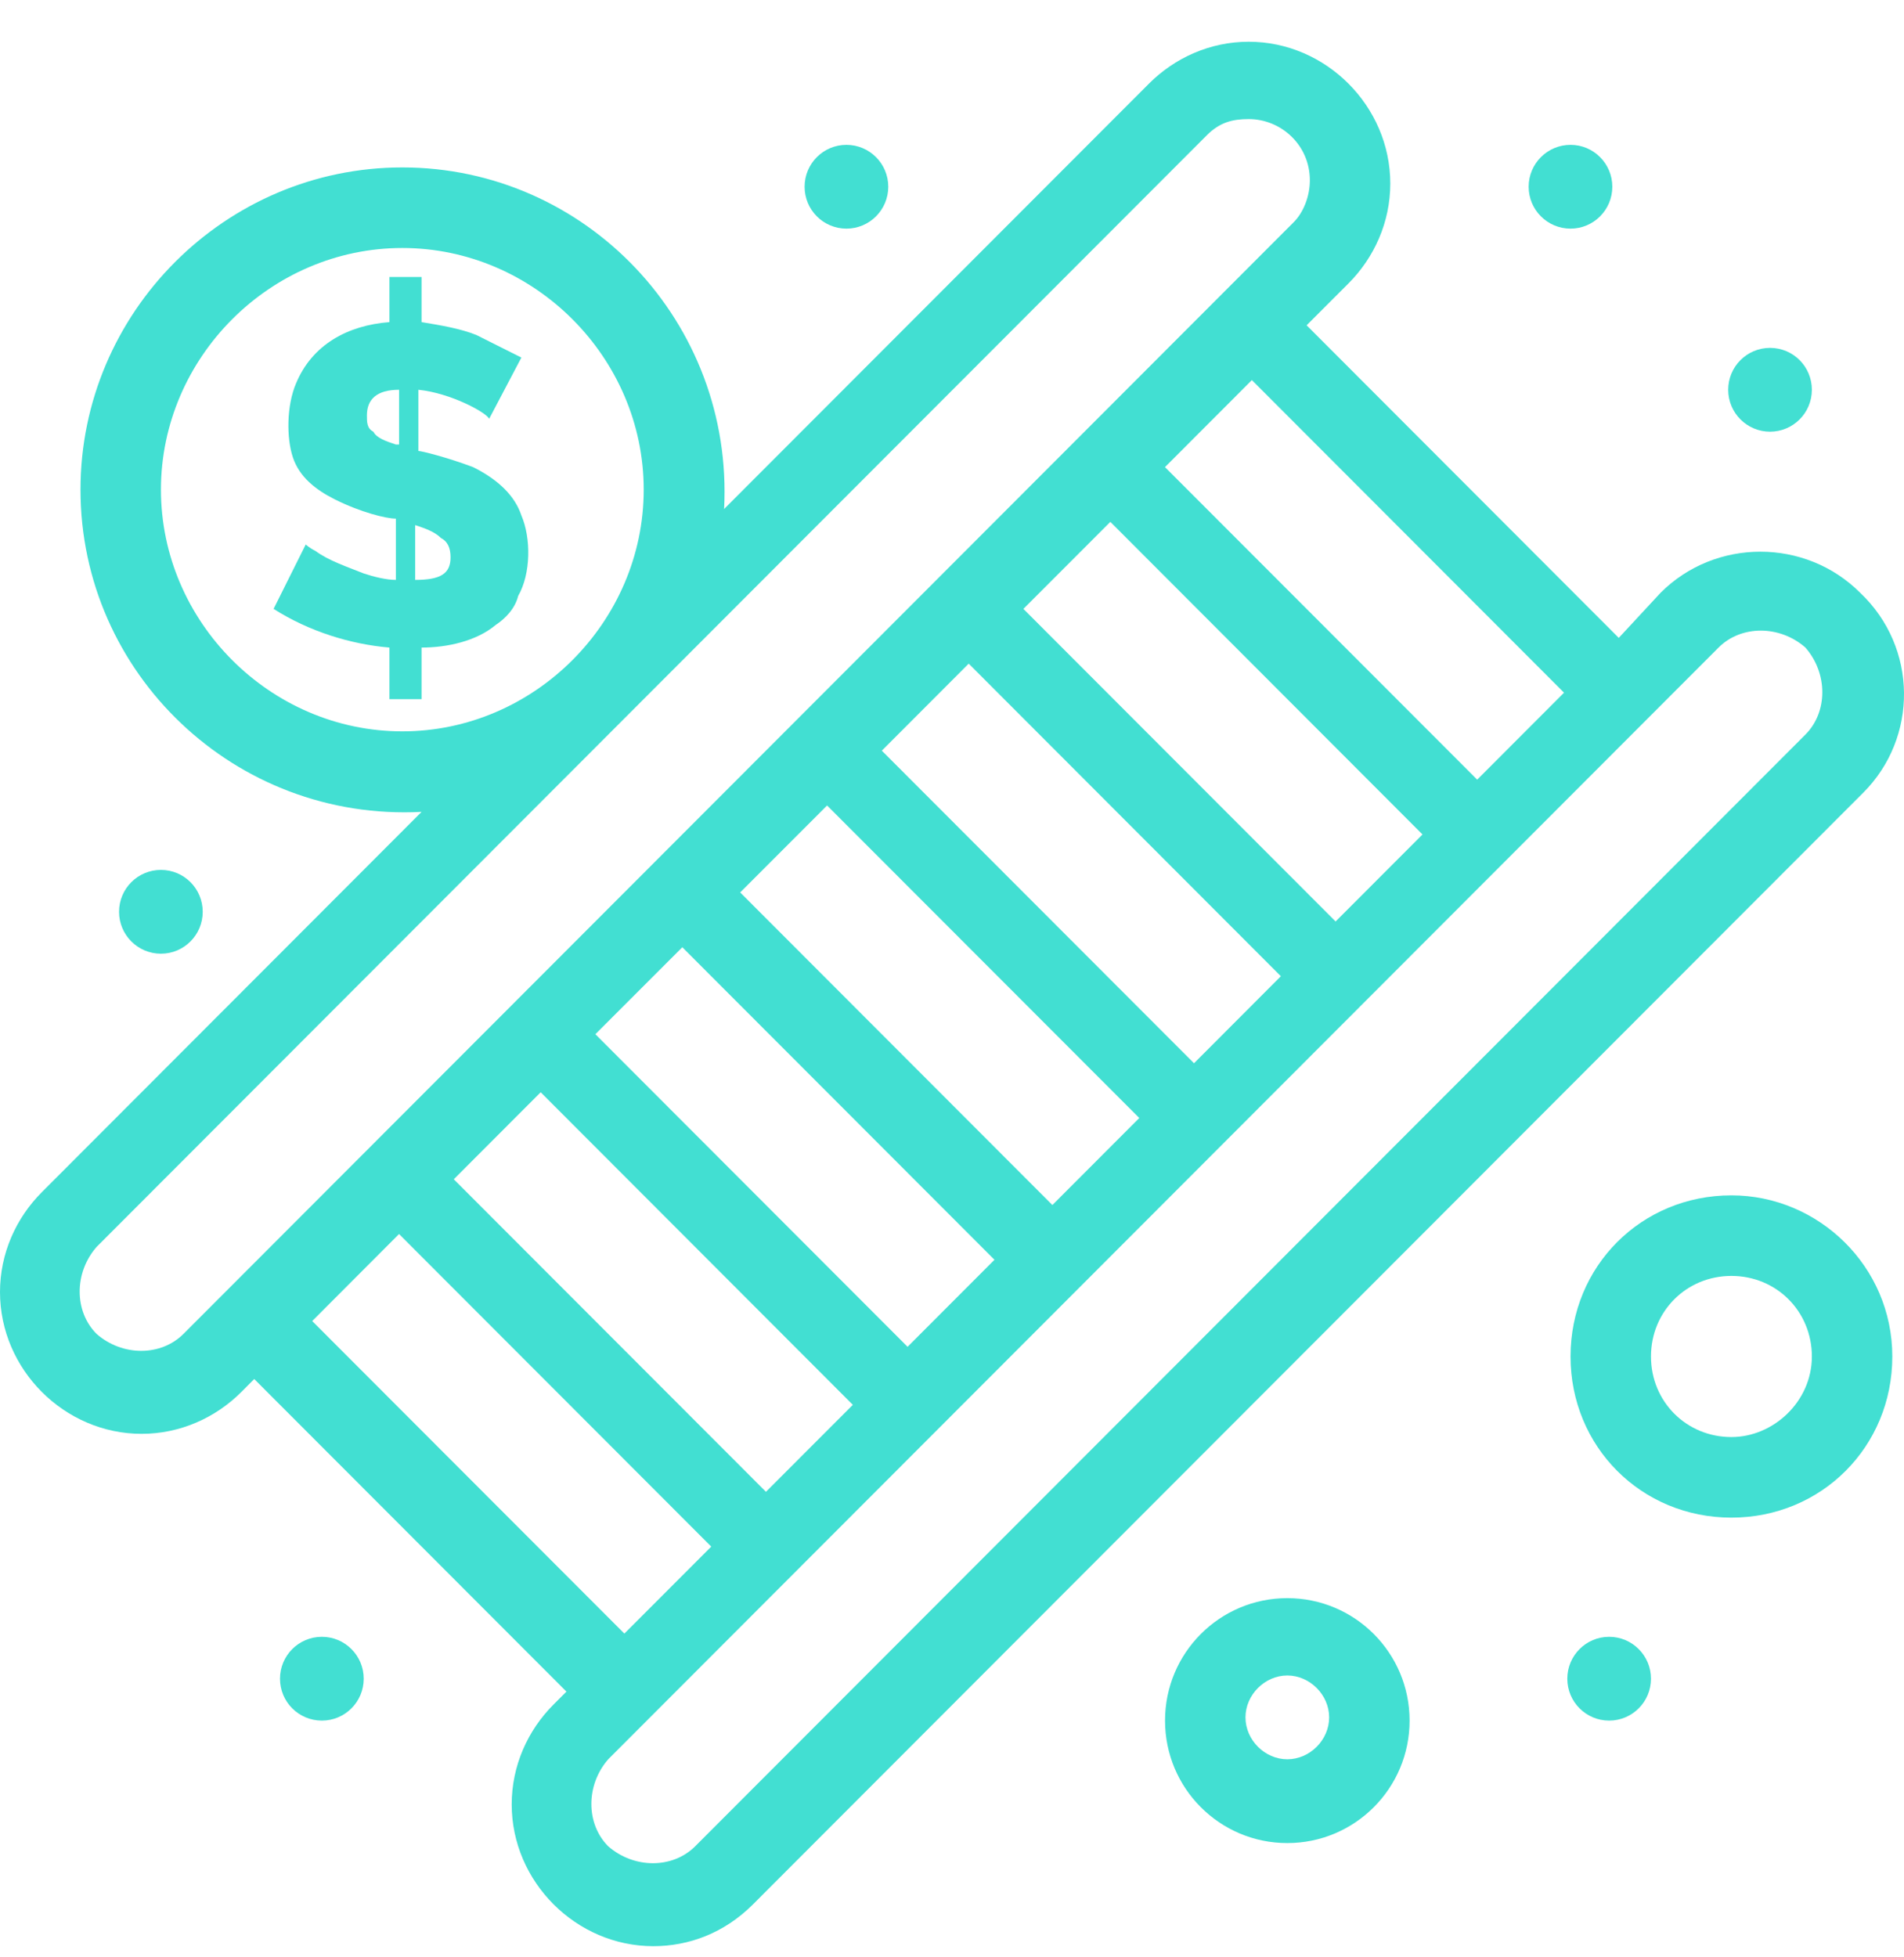 <svg width="36" height="37" viewBox="0 0 36 37" fill="none" xmlns="http://www.w3.org/2000/svg">
<path d="M34.136 13.886L13.144 34.901C12.718 35.327 11.988 35.327 11.5 34.901C11.075 34.474 11.075 33.743 11.5 33.256L32.494 12.241C32.92 11.814 33.65 11.814 34.136 12.241C34.562 12.728 34.562 13.459 34.136 13.886ZM5.903 24.972L7.545 23.327L13.448 29.236L11.805 30.88L5.903 24.972ZM1.826 25.215C1.4 24.789 1.4 24.058 1.826 23.571C3.895 21.5 20.323 5.053 22.819 2.556C23.062 2.312 23.305 2.251 23.61 2.251C24.218 2.251 24.766 2.738 24.766 3.408C24.766 3.713 24.644 4.017 24.461 4.2C23.67 4.992 4.564 24.119 3.469 25.215C3.043 25.642 2.313 25.642 1.826 25.215ZM7.607 13.825C5.112 13.825 3.043 11.754 3.043 9.256C3.043 6.759 5.112 4.688 7.607 4.688C10.101 4.688 12.171 6.759 12.171 9.256C12.171 11.754 10.101 13.825 7.607 13.825ZM25.253 17.419L19.35 11.51L20.994 9.865L26.896 15.774L25.253 17.419ZM22.576 20.099L16.673 14.19L18.316 12.545L24.218 18.454L22.576 20.099ZM19.898 22.779L13.995 16.87L15.638 15.226L21.541 21.134L19.898 22.779ZM14.482 28.2L8.58 22.292L10.223 20.647L16.125 26.556L14.482 28.2ZM17.16 25.459L11.257 19.55L12.901 17.906L18.803 23.814L17.16 25.459ZM29.572 13.094L27.93 14.738L22.027 8.83L23.67 7.185L29.572 13.094ZM35.171 11.205C34.137 10.17 32.432 10.17 31.398 11.205L30.607 12.058L24.705 6.149L25.496 5.358C25.983 4.87 26.287 4.2 26.287 3.469C26.287 2.007 25.07 0.789 23.61 0.789C22.879 0.789 22.21 1.094 21.724 1.581L13.691 9.622C13.874 6.089 11.075 3.165 7.607 3.165C4.259 3.165 1.522 5.906 1.522 9.256C1.522 12.728 4.442 15.53 7.971 15.347L0.792 22.535C0.304 23.023 0 23.693 0 24.424C0 25.886 1.217 27.104 2.677 27.104C3.408 27.104 4.078 26.799 4.564 26.312L4.807 26.068L10.71 31.977L10.466 32.221C9.979 32.708 9.675 33.378 9.675 34.109C9.675 35.571 10.892 36.789 12.352 36.789C13.022 36.789 13.691 36.545 14.239 35.997L35.232 14.982C36.266 13.946 36.266 12.241 35.171 11.205Z" fill="#42dfd2"/>
<path d="M7.85 10.962V9.926C8.033 9.987 8.215 10.048 8.337 10.17C8.459 10.231 8.519 10.353 8.519 10.535C8.519 10.84 8.337 10.962 7.85 10.962ZM7.485 8.403C7.303 8.342 7.12 8.282 7.059 8.16C6.937 8.099 6.937 7.977 6.937 7.855C6.937 7.551 7.12 7.368 7.546 7.368V8.403H7.485ZM8.945 8.83C8.459 8.647 7.971 8.525 7.911 8.525V7.368C8.519 7.429 9.189 7.794 9.249 7.916L9.858 6.759C9.615 6.637 9.371 6.515 9.006 6.332C8.702 6.21 8.337 6.15 7.971 6.089V5.236H7.363V6.089C6.572 6.15 5.903 6.515 5.598 7.246C5.416 7.672 5.416 8.282 5.538 8.647C5.66 9.013 5.964 9.256 6.329 9.439C6.815 9.683 7.303 9.804 7.485 9.804V10.962C7.303 10.962 7.059 10.901 6.877 10.84C6.572 10.718 6.207 10.596 5.964 10.414C5.842 10.353 5.781 10.292 5.781 10.292L5.173 11.51C5.842 11.936 6.633 12.18 7.363 12.241V13.216H7.971V12.241C8.459 12.241 9.006 12.119 9.371 11.815C9.553 11.693 9.736 11.51 9.797 11.266C10.041 10.84 10.041 10.17 9.858 9.743C9.736 9.378 9.432 9.073 8.945 8.83Z" fill="#42dfd2"/>
<path d="M16.004 2.738C16.44 2.738 16.795 3.093 16.795 3.53C16.795 3.967 16.44 4.322 16.004 4.322C15.567 4.322 15.213 3.967 15.213 3.53C15.213 3.093 15.567 2.738 16.004 2.738Z" fill="#42dfd2"/>
<path d="M29.695 2.738C30.131 2.738 30.485 3.093 30.485 3.53C30.485 3.967 30.131 4.322 29.695 4.322C29.258 4.322 28.903 3.967 28.903 3.53C28.903 3.093 29.258 2.738 29.695 2.738Z" fill="#42dfd2"/>
<path d="M33.467 6.576C33.905 6.576 34.258 6.93 34.258 7.368C34.258 7.805 33.905 8.16 33.467 8.16C33.03 8.16 32.676 7.805 32.676 7.368C32.676 6.93 33.03 6.576 33.467 6.576Z" fill="#42dfd2"/>
<path d="M30.425 30.941C30.861 30.941 31.216 31.296 31.216 31.733C31.216 32.171 30.861 32.525 30.425 32.525C29.988 32.525 29.634 32.171 29.634 31.733C29.634 31.296 29.988 30.941 30.425 30.941Z" fill="#42dfd2"/>
<path d="M6.086 30.941C6.522 30.941 6.877 31.296 6.877 31.733C6.877 32.171 6.522 32.525 6.086 32.525C5.648 32.525 5.294 32.171 5.294 31.733C5.294 31.296 5.648 30.941 6.086 30.941Z" fill="#42dfd2"/>
<path d="M3.043 16.444C3.479 16.444 3.833 16.798 3.833 17.236C3.833 17.673 3.479 18.028 3.043 18.028C2.606 18.028 2.251 17.673 2.251 17.236C2.251 16.798 2.606 16.444 3.043 16.444Z" fill="#42dfd2"/>
<path d="M32.737 27.165C31.885 27.165 31.216 26.495 31.216 25.642C31.216 24.789 31.885 24.119 32.737 24.119C33.589 24.119 34.258 24.789 34.258 25.642C34.258 26.495 33.529 27.165 32.737 27.165ZM32.737 22.596C31.033 22.596 29.695 23.936 29.695 25.642C29.695 27.347 31.033 28.688 32.737 28.688C34.44 28.688 35.779 27.347 35.779 25.642C35.779 23.936 34.38 22.596 32.737 22.596Z" fill="#42dfd2"/>
<path d="M24.34 33.256C23.914 33.256 23.549 32.891 23.549 32.464C23.549 32.038 23.914 31.672 24.34 31.672C24.766 31.672 25.131 32.038 25.131 32.464C25.131 32.891 24.766 33.256 24.34 33.256ZM24.34 30.21C23.062 30.21 22.028 31.246 22.028 32.525C22.028 33.804 23.062 34.84 24.34 34.84C25.617 34.84 26.652 33.804 26.652 32.525C26.652 31.246 25.617 30.21 24.34 30.21Z" fill="#42dfd2"/>
</svg>
